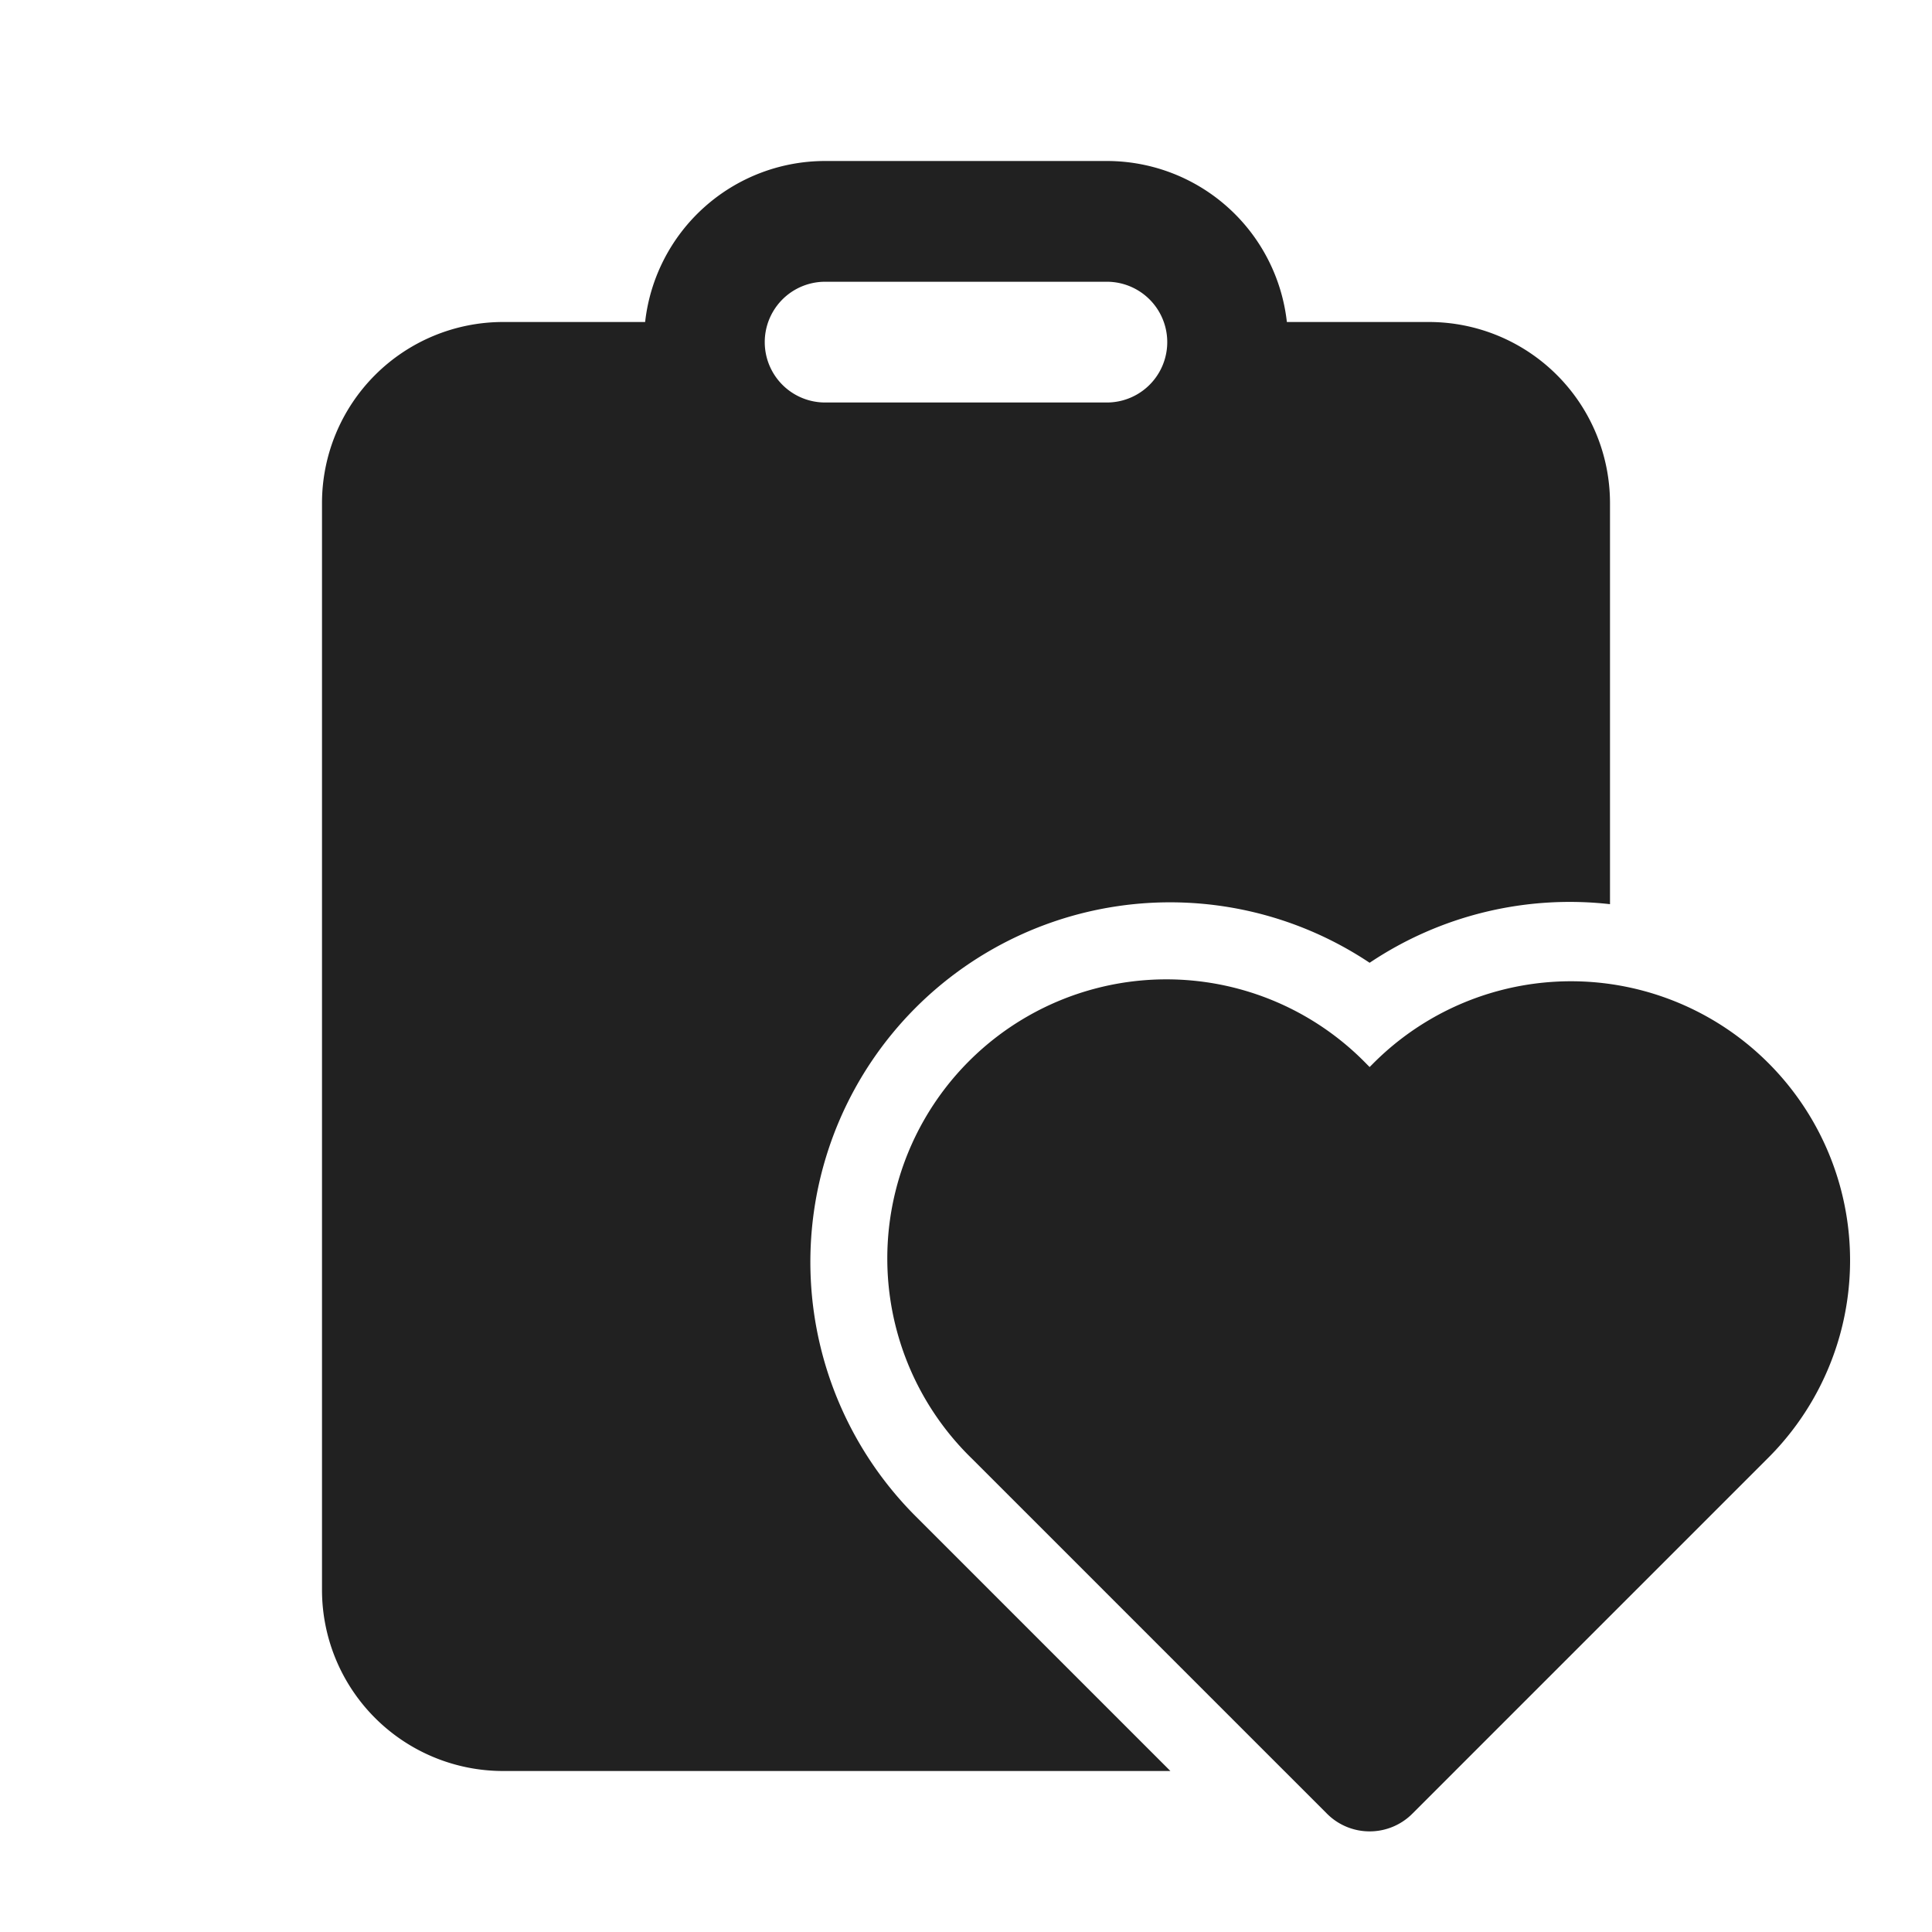<svg viewBox="0 0 24 24" fill="none" xmlns="http://www.w3.org/2000/svg" height="1em" width="1em">
  <path d="M10.25 2h3.5a2.25 2.25 0 0 1 2.236 2h1.764A2.25 2.25 0 0 1 20 6.25v4.982a4.465 4.465 0 0 0-2.986.728 4.468 4.468 0 0 0-5.645 6.87l3.17 3.17H6.25A2.25 2.25 0 0 1 4 19.75V6.25A2.25 2.25 0 0 1 6.25 4h1.764a2.25 2.25 0 0 1 2.236-2Zm3.5 1.5h-3.5a.75.75 0 0 0 0 1.5h3.5a.75.75 0 0 0 0-1.5Zm3.264 19.25a.747.747 0 0 1-.53-.22l-4.408-4.408a3.467 3.467 0 1 1 4.902-4.903l.036.036.036-.036a3.467 3.467 0 1 1 4.903 4.903l-4.408 4.408a.748.748 0 0 1-.53.22Z" fill="#212121"/>
</svg>
